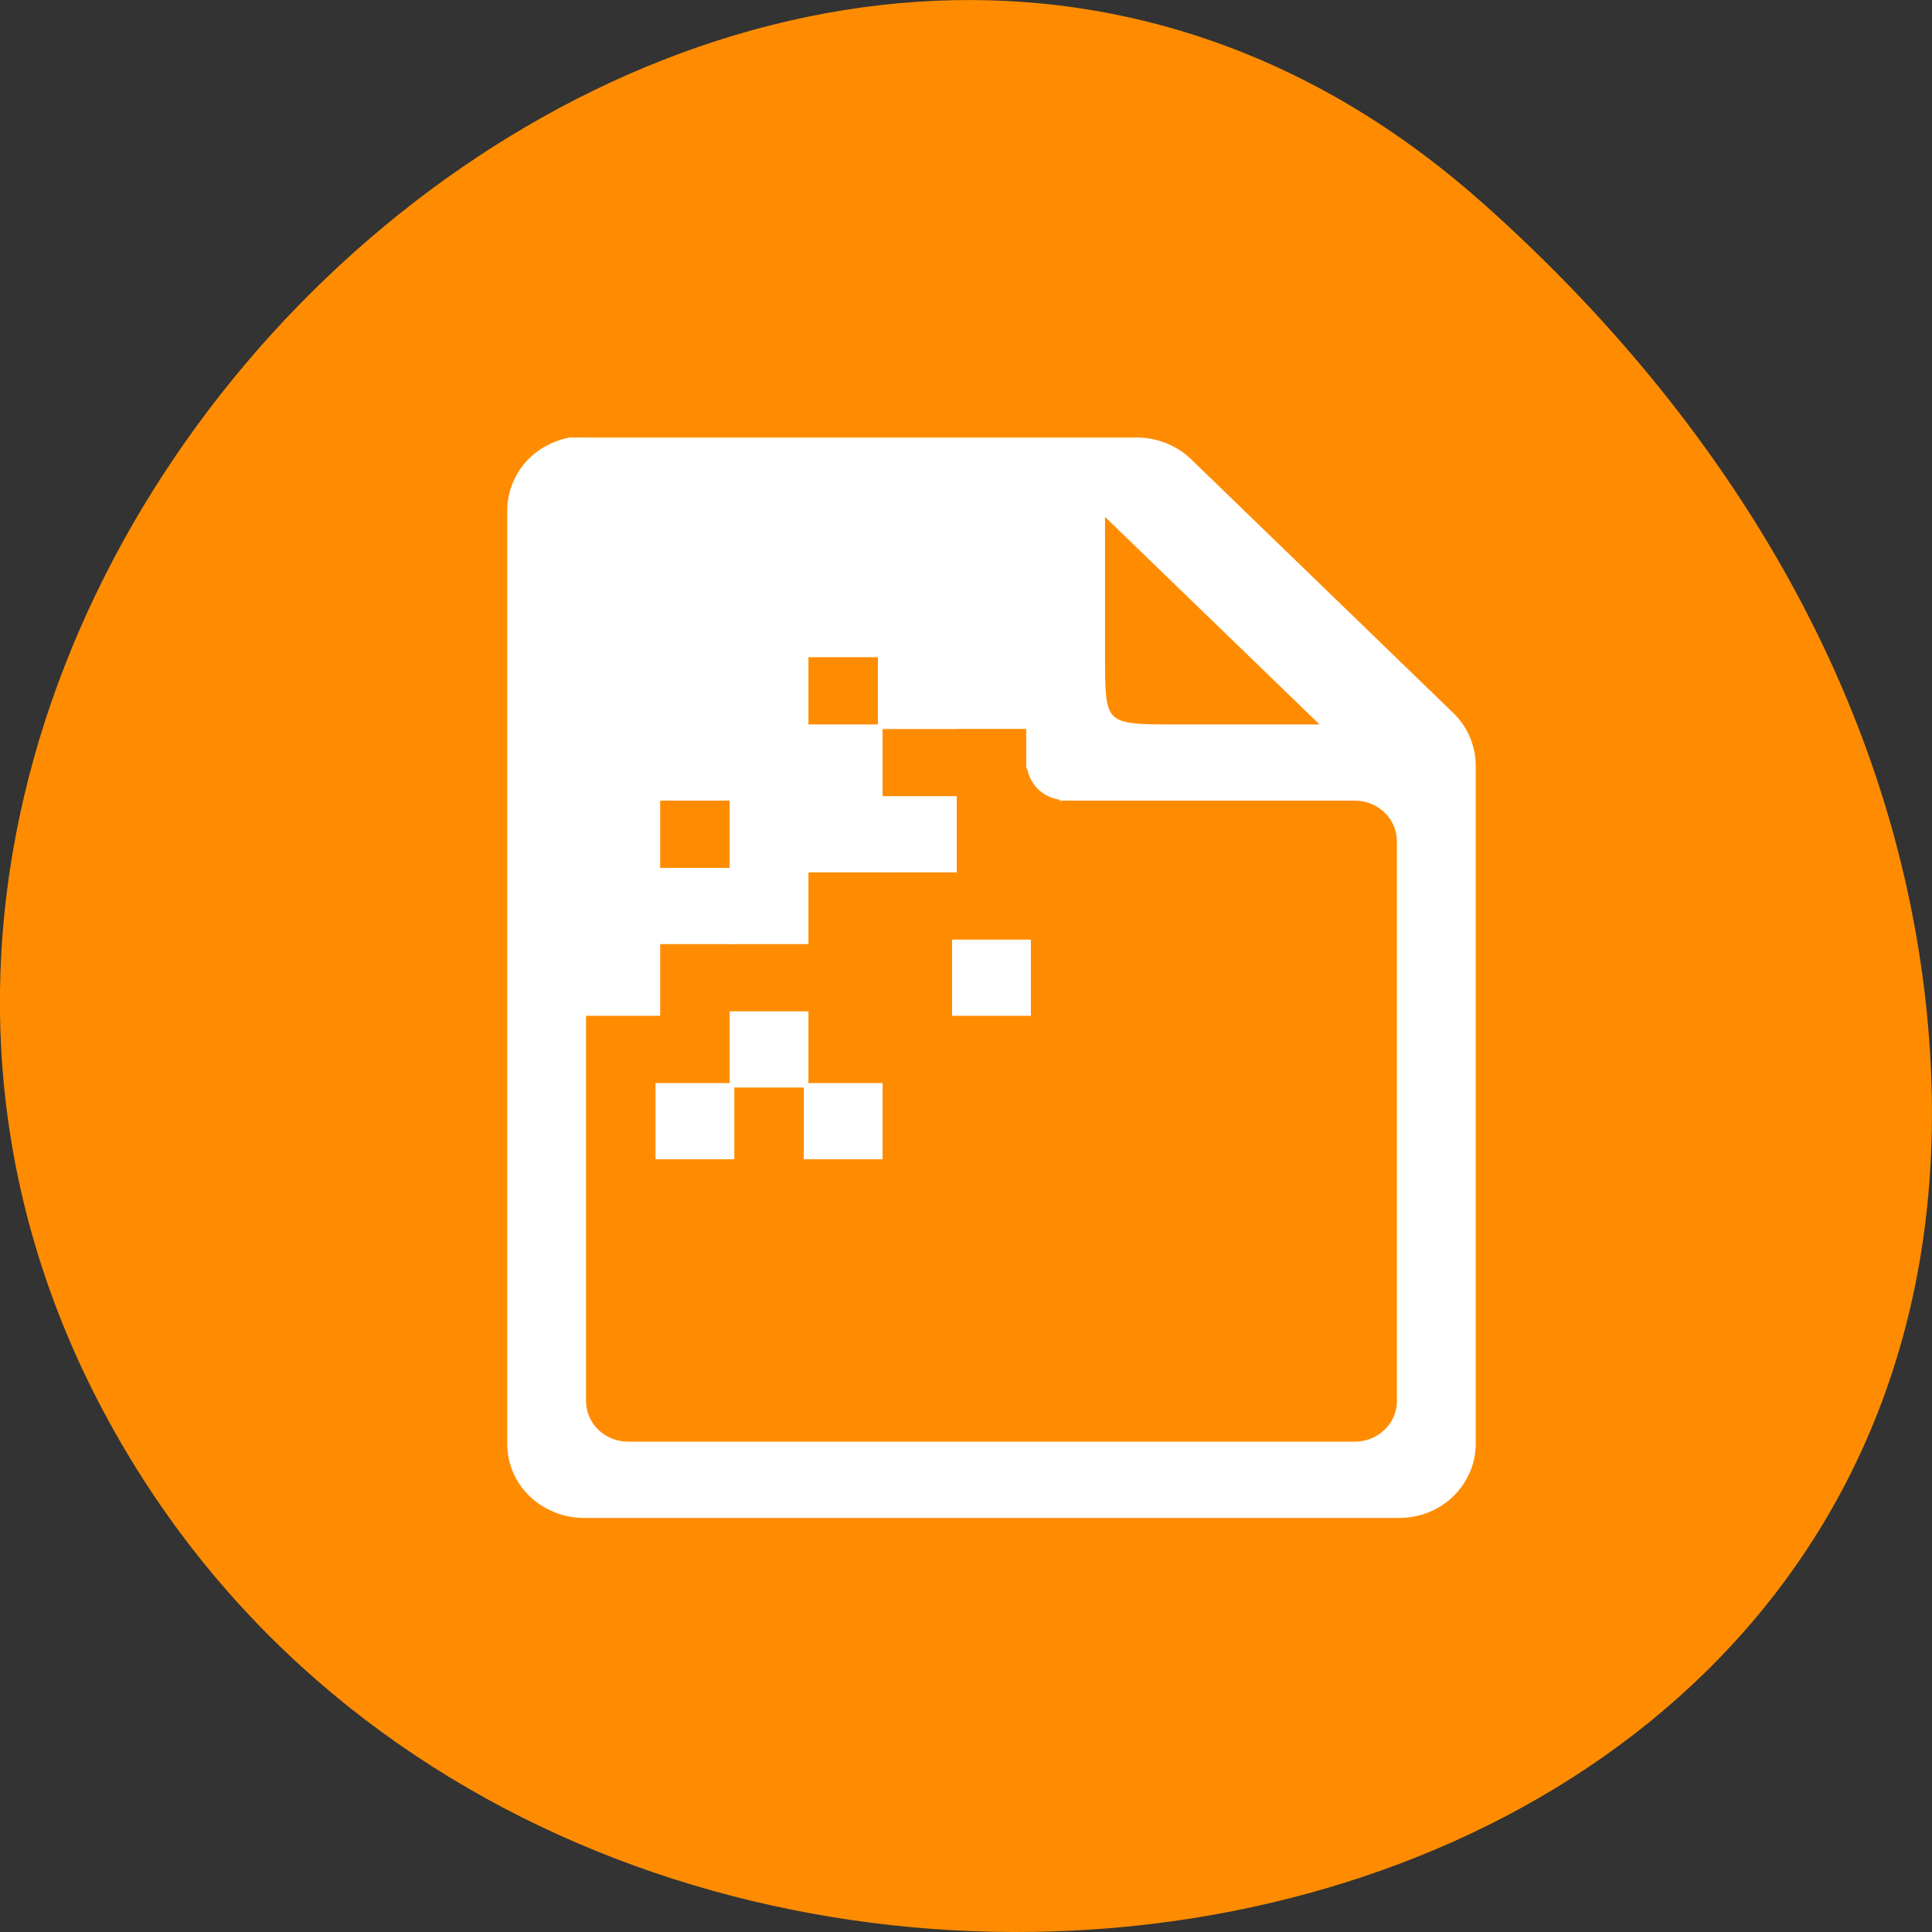 <svg xmlns="http://www.w3.org/2000/svg" viewBox="0 0 256 256"><rect x="0" y="0" width="256" height="256" fill="#333333" stroke="none"/><g fill="#ff8c00" color="#000"><path d="m 59.778 1025.68 c 95.24 84.46 241.79 -48.767 182.53 -160.27 -59.906 -112.74 -258.16 -82.69 -241.3 55.767 5.02 41.2 27.695 76.954 58.764 104.51 z" transform="matrix(-1 0 0 -1 255.99 1052.37)"/></g><g transform="matrix(0.614 0 0 0.594 57.697 48.768)" fill="#fff" stroke="#fff"><path d="m 29 16 c -1.824 0.363 -3.566 1.039 -5.156 2 -0.07 0.043 -0.152 0.051 -0.219 0.094 -1.531 0.941 -2.895 2.137 -4.03 3.531 -1.133 1.402 -2.02 2.988 -2.625 4.688 -0.023 0.066 -0.039 0.121 -0.063 0.188 c -0.621 1.766 -0.93 3.629 -0.906 5.5 v 208 c -0.004 2.129 0.422 4.258 1.25 6.223 0.801 1.891 1.957 3.602 3.406 5.059 0.02 0.016 0.043 0.047 0.063 0.063 1.422 1.41 3.098 2.527 4.938 3.313 0.086 0.031 0.164 0.098 0.25 0.129 c 1.934 0.801 4 1.215 6.094 1.215 h 176 c 2.129 0 4.258 -0.414 6.223 -1.246 1.891 -0.801 3.602 -1.953 5.059 -3.41 l 0.063 -0.063 c 1.41 -1.426 2.527 -3.105 3.313 -4.945 0.031 -0.078 0.098 -0.16 0.129 -0.238 0.801 -1.938 1.215 -4 1.215 -6.098 v -151 c 0.031 -2.094 -0.336 -4.176 -1.09 -6.125 v -0.063 c -0.016 -0.023 -0.031 -0.043 -0.031 -0.063 -0.766 -1.953 -1.918 -3.738 -3.375 -5.25 l -57.01 -57.03 c -1.52 -1.465 -3.332 -2.613 -5.309 -3.375 c -1.969 -0.77 -4.074 -1.141 -6.188 -1.094 h -119 c -0.5 -0.023 -1 -0.023 -1.5 0 -0.5 -0.023 -1 -0.023 -1.5 0 z m 12.594 16 h 76.81 c 5.32 0 9.594 4.273 9.594 9.594 v 47.22 h 0.156 c 0.391 3.75 3.281 6.641 7.03 7.03 v 0.156 h 63.21 c 5.328 0 9.602 4.273 9.602 9.594 v 124.8 c 0 5.328 -4.273 9.602 -9.602 9.602 h -156.8 c -5.32 0 -9.594 -4.273 -9.594 -9.602 v -108.8 c 0 -0.566 0.219 -1.055 0.313 -1.594 -0.094 -0.539 -0.313 -1.027 -0.313 -1.594 v -76.81 c 0 -5.32 4.273 -9.594 9.594 -9.594 z m 102.41 0 l 48 48 h -32 c -16 0 -16 0 -16 -16 z"/><path d="m 32 64 h 32 v 32 h -32 z"/><path d="m 48 160 h 16 v 16 h -16 z"/><path d="m 48 48 h 32 v 32 h -32 z"/><path d="m 64 32 h 32 v 32 h -32 z"/><path d="m 32 32 h 32 v 32 h -32 z"/><path d="m 32 112 h 32 v 16 h -32 z"/><path d="m 64 80 h 32 v 32 h -32 z"/><path d="m 96 48 h 16 v 32 h -16 z"/><path d="m 96 32 h 32 v 32 h -32 z"/><path d="m 96 48 h 32 v 32 h -32 z"/><path d="m 112 128 h 16 v 16 h -16 z"/><path d="m 80 160 h 16 v 16 h -16 z"/><path d="m 64 144 h 16 v 16 h -16 z"/><path d="m 64 112 h 16 v 16 h -16 z"/><path d="m 96 96 h 16 v 16 h -16 z"/><path d="m 32 128 v -32 h 16 v 32 z"/><path d="m 32 144 v -32 h 16 v 32 z"/></g></svg>